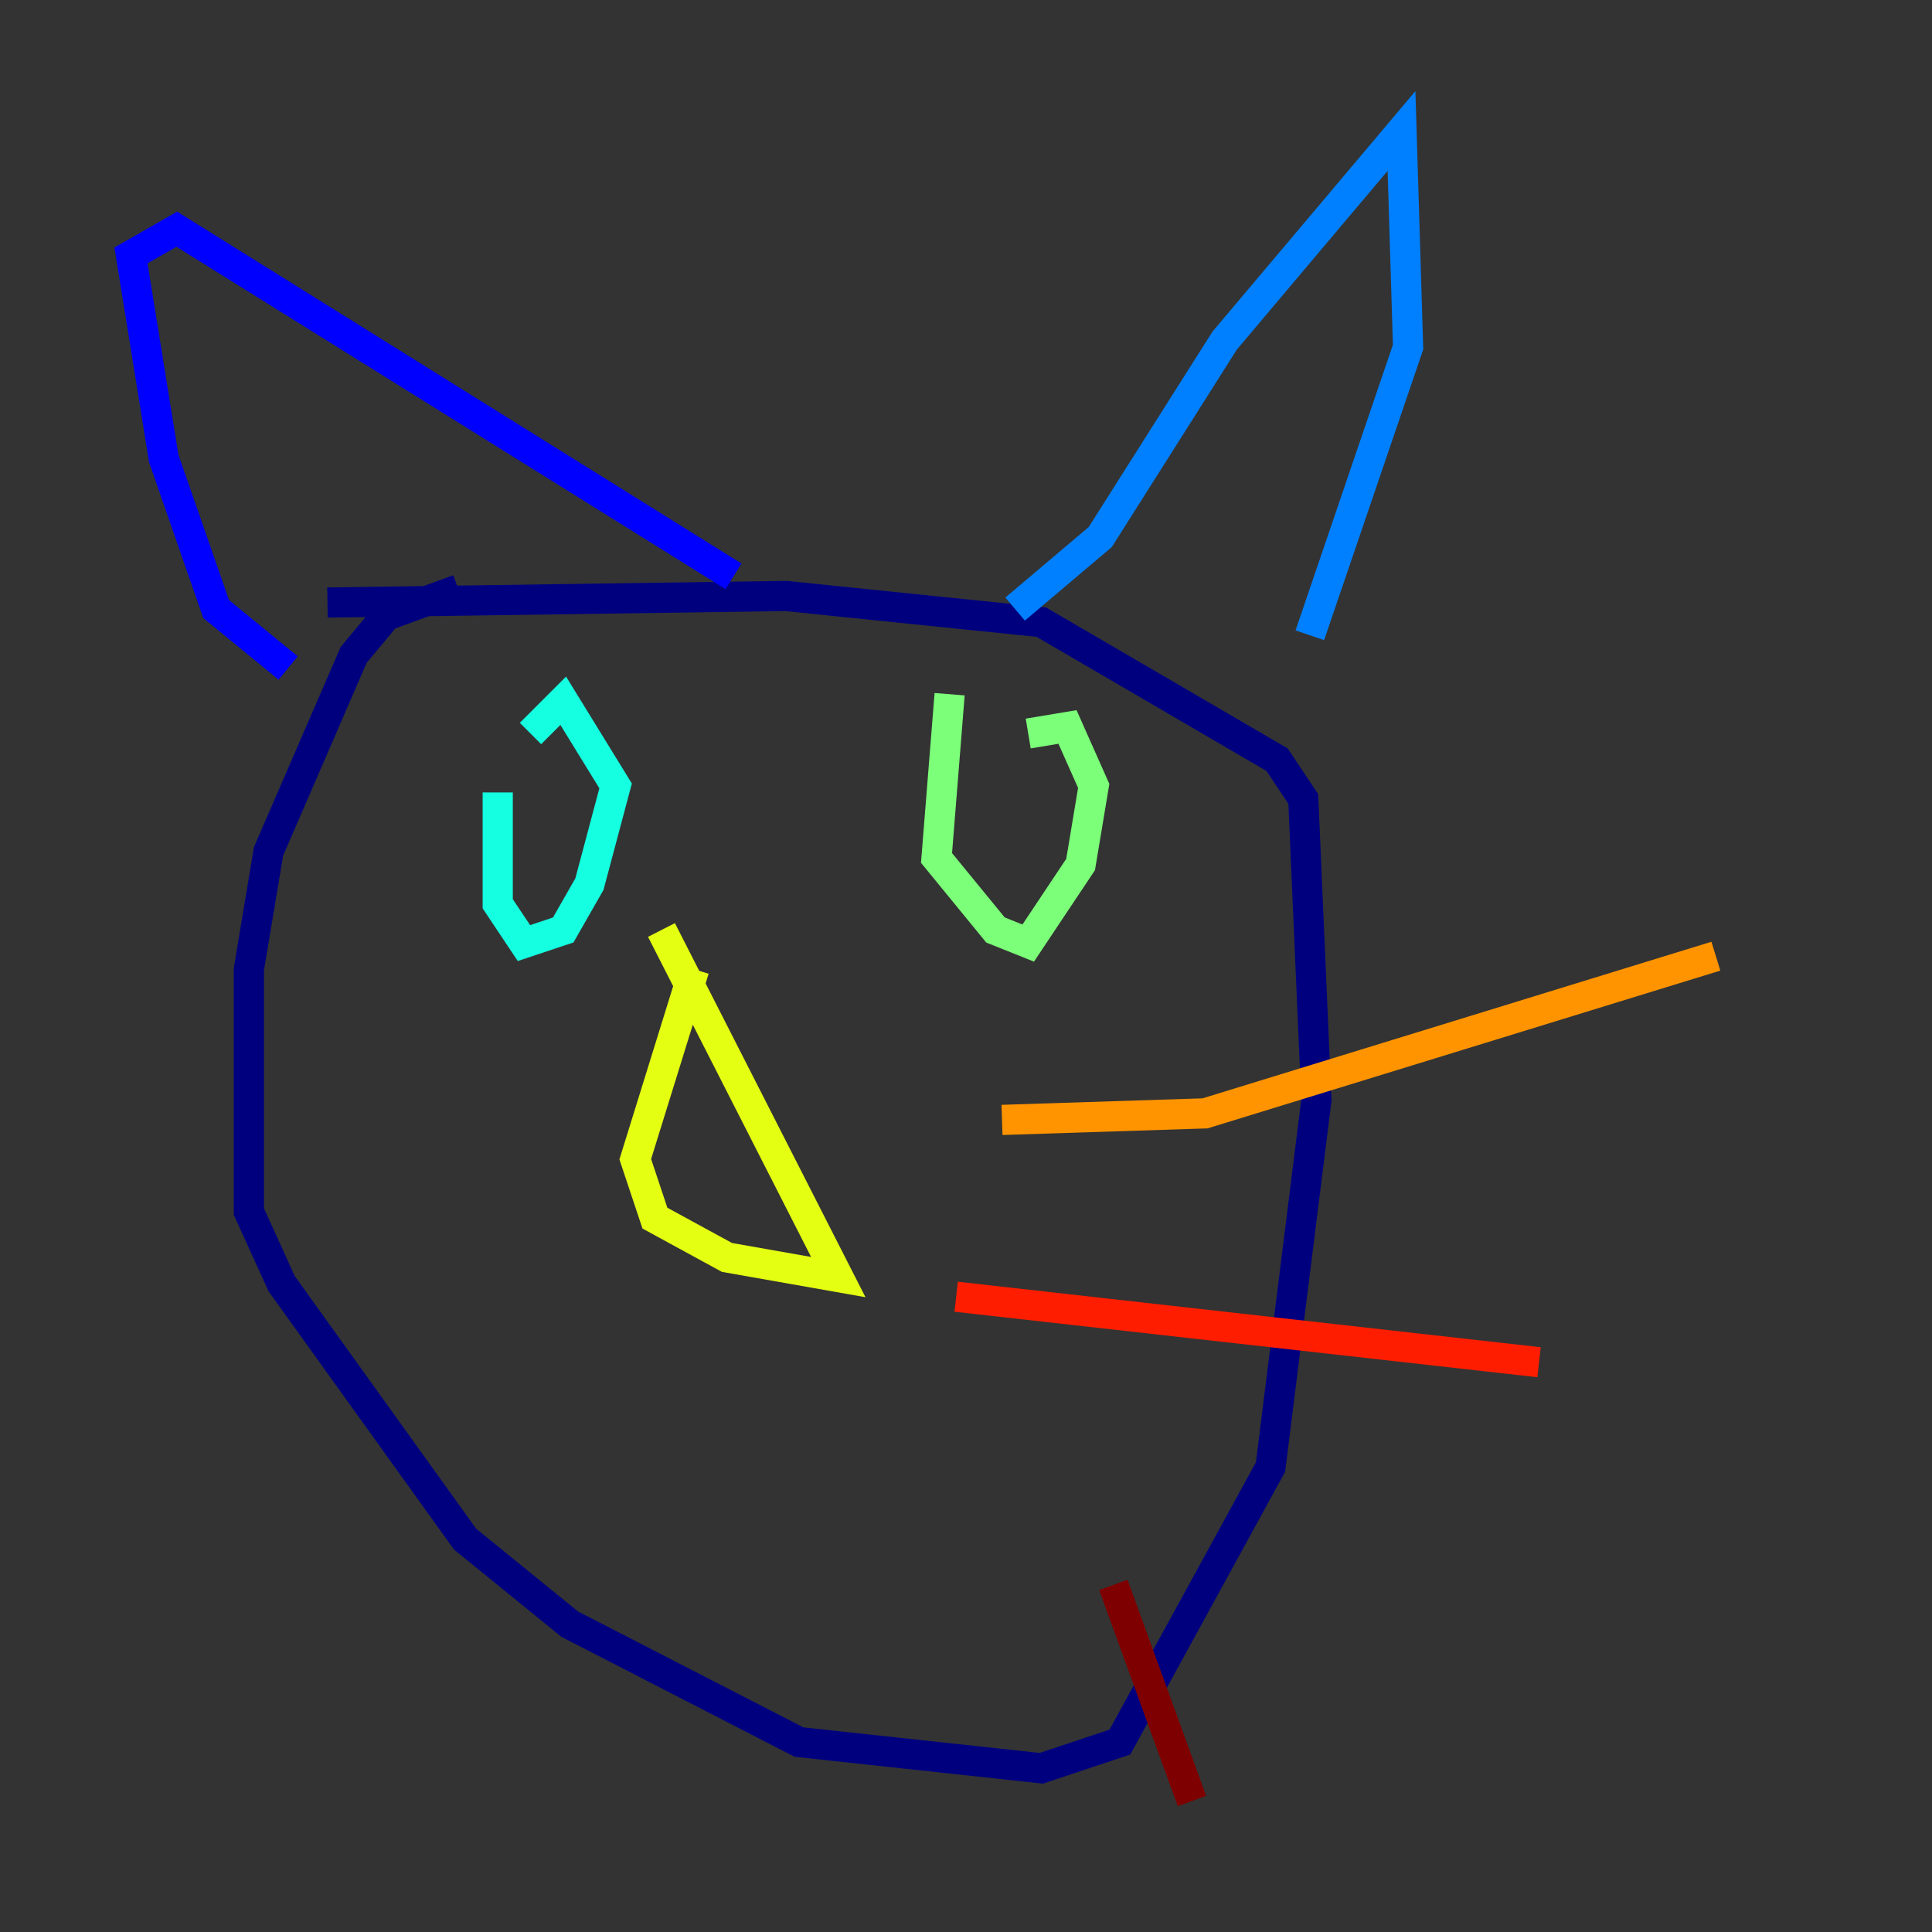 <?xml version="1.0" encoding="utf-8" ?>
<svg baseProfile="tiny" height="128" version="1.2" viewBox="0,0,128,128" width="128" xmlns="http://www.w3.org/2000/svg" xmlns:ev="http://www.w3.org/2001/xml-events" xmlns:xlink="http://www.w3.org/1999/xlink"><rect x="0" y="0" width="128" height="128" fill="#333333" stroke="none"/><defs /><polyline fill="none" points="30.373,39.051 25.6,40.786 23.43,43.39 17.79,56.407 16.488,64.217 16.488,80.271 18.658,85.044 30.807,101.966 37.749,107.607 52.936,115.417 68.99,117.153 74.197,115.417 84.176,97.193 87.214,72.895 86.346,52.936 84.61,50.332 68.99,41.22 52.068,39.485 21.695,39.919" stroke="#00007f" stroke-width="2" /><polyline fill="none" points="19.091,44.258 14.319,40.352 10.848,30.373 8.678,16.922 11.715,15.186 48.597,38.183" stroke="#0000ff" stroke-width="2" /><polyline fill="none" points="67.254,40.352 72.895,35.58 81.139,22.563 92.854,8.678 93.288,22.997 86.78,42.088" stroke="#0080ff" stroke-width="2" /><polyline fill="none" points="32.976,52.502 32.976,59.878 34.712,62.481 37.315,61.614 39.051,58.576 40.786,52.068 37.315,46.427 35.146,48.597" stroke="#15ffe1" stroke-width="2" /><polyline fill="none" points="62.915,45.993 62.047,56.841 65.953,61.614 68.122,62.481 71.593,57.275 72.461,52.068 70.725,48.163 68.122,48.597" stroke="#7cff79" stroke-width="2" /><polyline fill="none" points="45.993,64.217 42.088,76.8 43.39,80.705 48.163,83.308 55.539,84.61 43.824,61.614" stroke="#e4ff12" stroke-width="2" /><polyline fill="none" points="66.386,74.197 79.837,73.763 113.681,63.349" stroke="#ff9400" stroke-width="2" /><polyline fill="none" points="63.349,85.912 101.966,90.251" stroke="#ff1d00" stroke-width="2" /><polyline fill="none" points="73.763,105.003 78.969,119.322" stroke="#7f0000" stroke-width="2" /></svg>